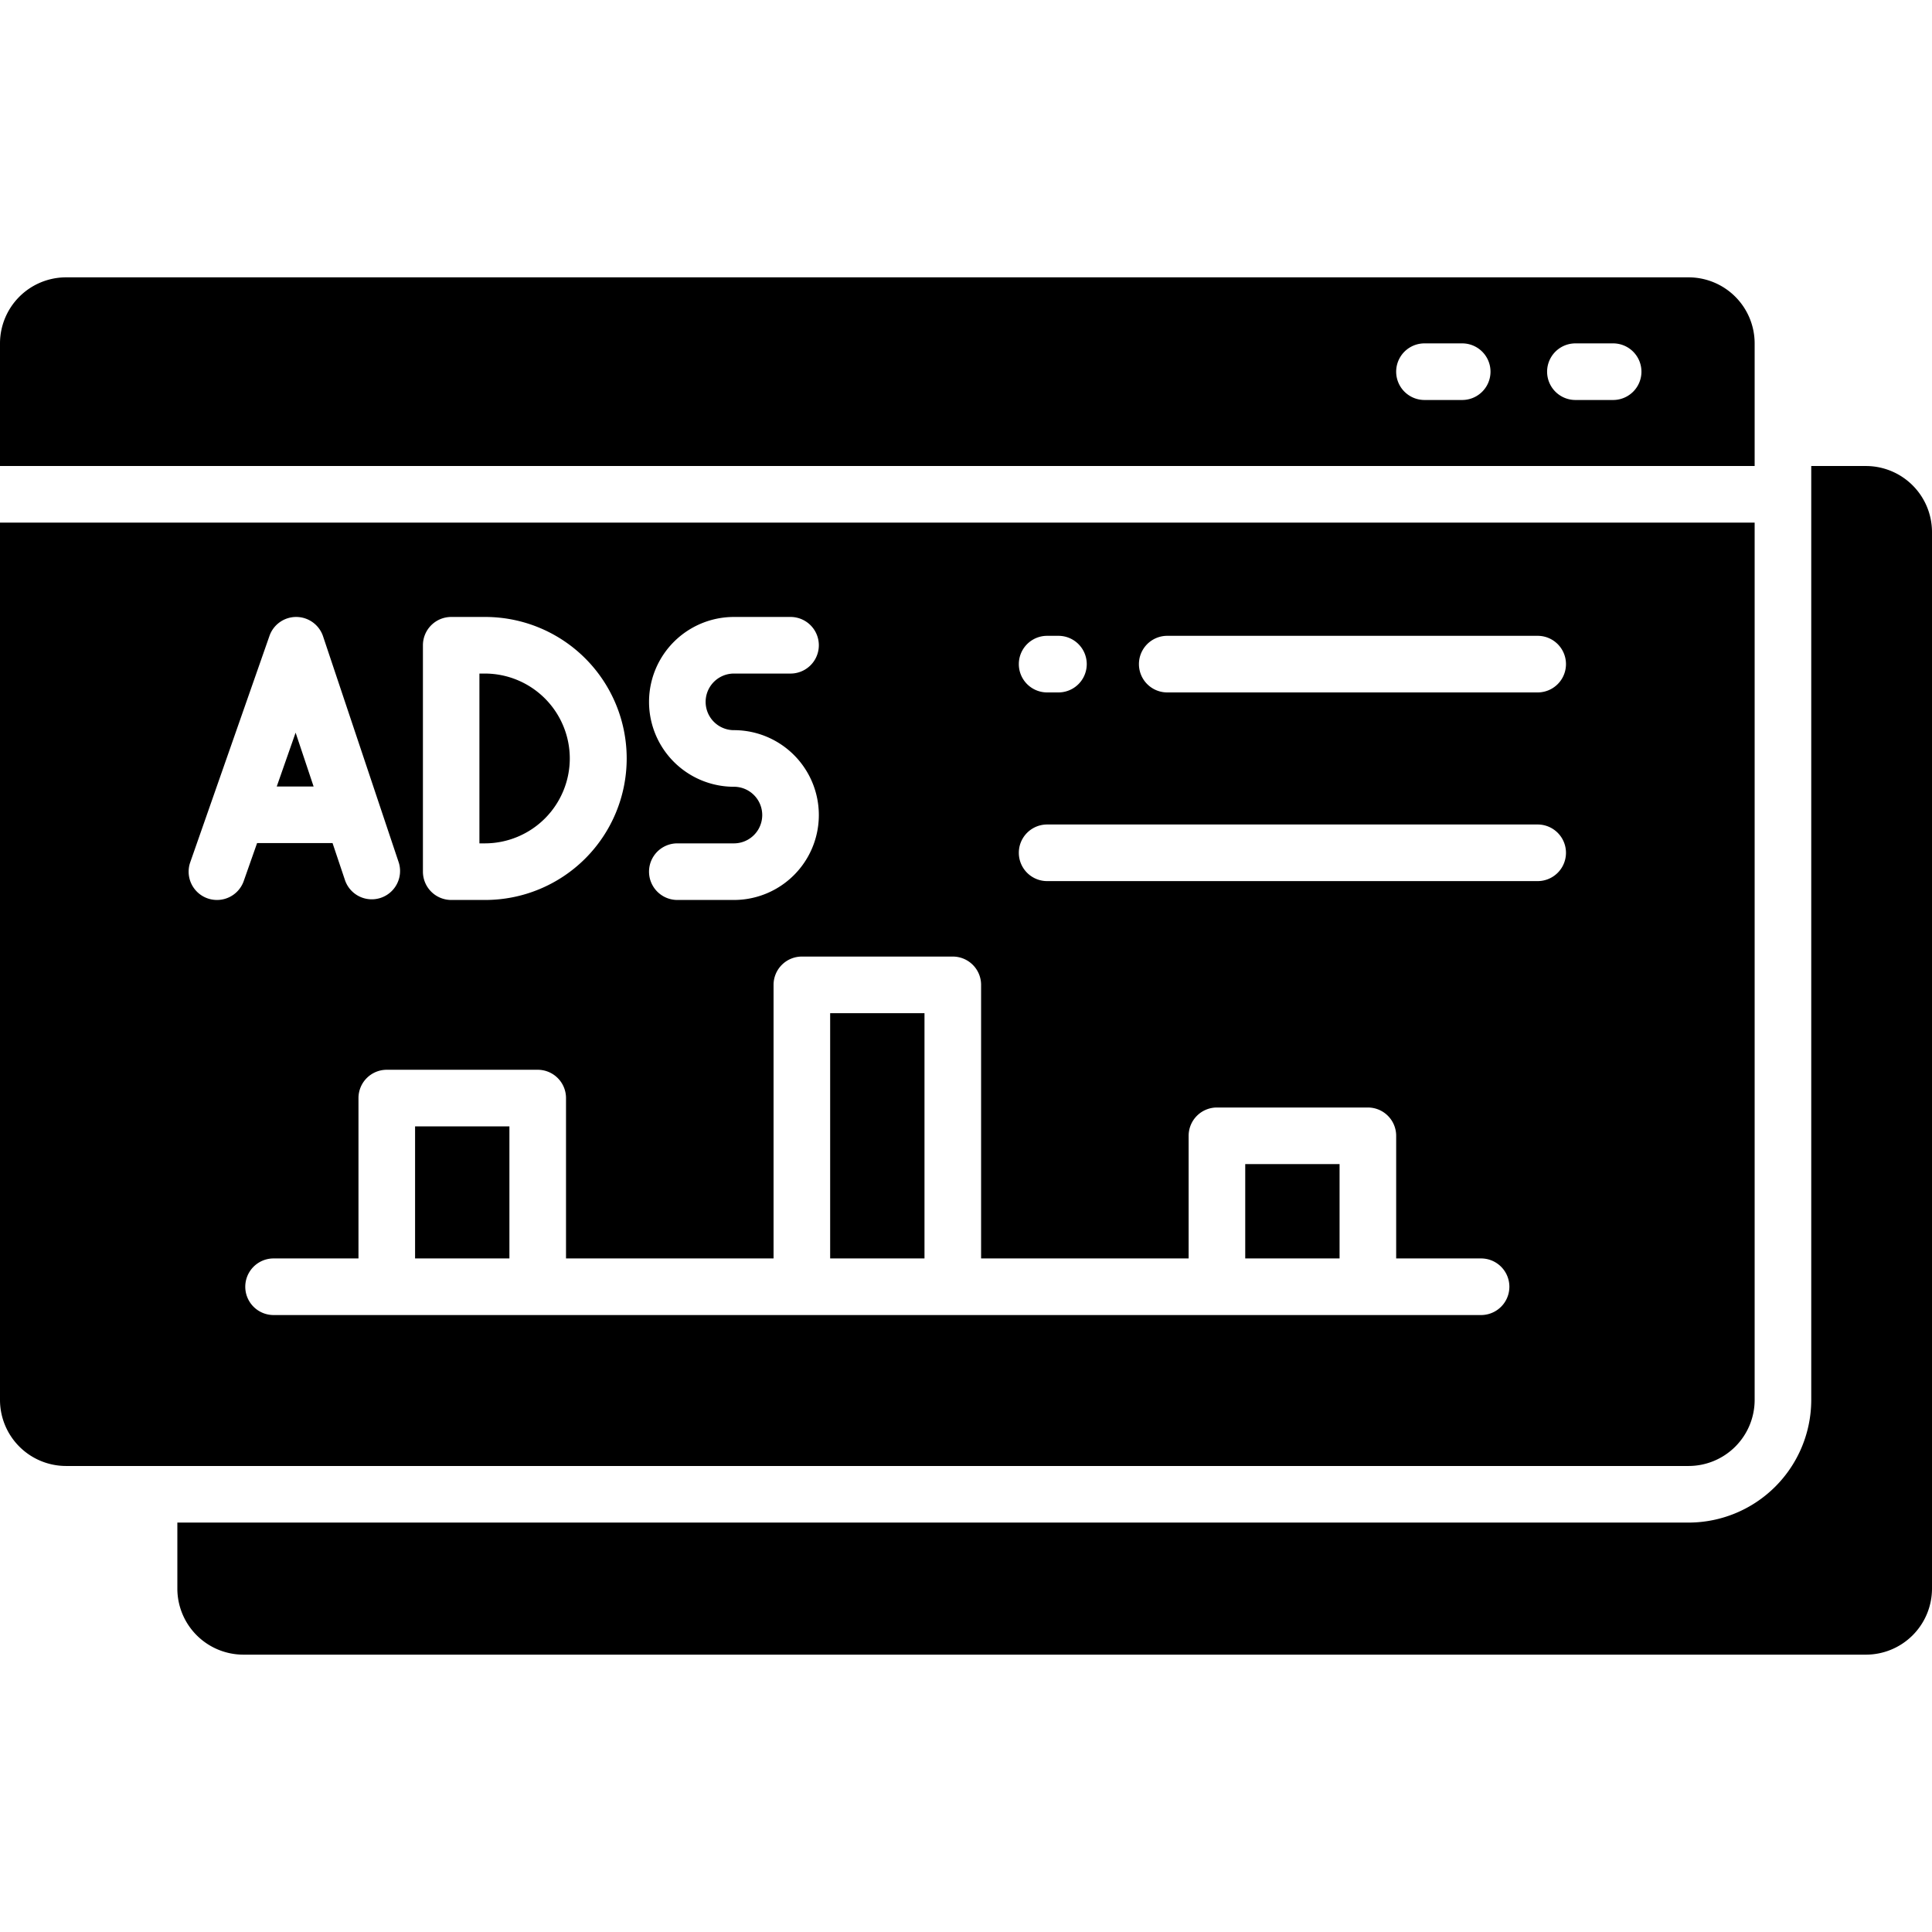 <svg xmlns="http://www.w3.org/2000/svg" viewBox="0 0 512 512" id="online-ads">
  <path d="M330 308.5h25v25h-25zM220 268.5h25v65h-25zM78.34 194.16l-5 14.27h9.77l-4.77-14.27zM151 201a22.52 22.52 0 0 0-22.5-22.5h-1.45v45h1.45A22.52 22.52 0 0 0 151 201Z"></path>
  <path d="M465 371V138.5H0V371a17.52 17.52 0 0 0 17.5 17.5h430A17.52 17.52 0 0 0 465 371ZM277.5 168.5h3a7.5 7.5 0 0 1 0 15h-3a7.5 7.5 0 0 1 0-15Zm-83 40a22.5 22.5 0 1 1 0-45h15a7.5 7.5 0 0 1 0 15h-15a7.5 7.5 0 1 0 0 15 22.5 22.5 0 0 1 0 45h-15a7.5 7.5 0 1 1 0-15h15a7.5 7.5 0 0 0 0-15ZM112.08 171a7.5 7.5 0 0 1 7.5-7.5h9a37.5 37.5 0 0 1 0 75h-9a7.5 7.5 0 0 1-7.5-7.5ZM57.5 238.5a7.5 7.5 0 0 1-7.08-10l21-60a7.49 7.49 0 0 1 7.07-5h.06a7.51 7.51 0 0 1 7.06 5.12l20.08 60a7.5 7.5 0 0 1-14.22 4.76l-3.34-9.95h-20l-3.52 10a7.5 7.5 0 0 1-7.11 5.07Zm335 110h-320a7.5 7.5 0 0 1 0-15H95V291a7.5 7.5 0 0 1 7.5-7.5h40a7.5 7.5 0 0 1 7.5 7.5v42.5h55V261a7.5 7.5 0 0 1 7.5-7.5h40a7.5 7.5 0 0 1 7.5 7.5v72.5h55V301a7.5 7.5 0 0 1 7.5-7.5h40a7.5 7.5 0 0 1 7.5 7.5v32.5h22.5a7.5 7.5 0 0 1 0 15Zm15-115h-130a7.5 7.5 0 0 1 0-15h130a7.5 7.5 0 0 1 0 15Zm0-50h-98.17a7.5 7.5 0 0 1 0-15h98.17a7.5 7.5 0 0 1 0 15Z"></path>
  <path d="M110 298.5h25v35h-25zM494.5 123.5H480V371a32.54 32.54 0 0 1-32.5 32.5H47V421a17.52 17.52 0 0 0 17.5 17.5h430A17.52 17.52 0 0 0 512 421V141a17.52 17.52 0 0 0-17.5-17.5zM465 91a17.52 17.52 0 0 0-17.5-17.5h-430A17.52 17.52 0 0 0 0 91v32.5h465zm-77.5 15h-10a7.5 7.5 0 0 1 0-15h10a7.5 7.5 0 0 1 0 15zm40 0h-10a7.5 7.5 0 0 1 0-15h10a7.5 7.5 0 0 1 0 15z"></path>
</svg>
